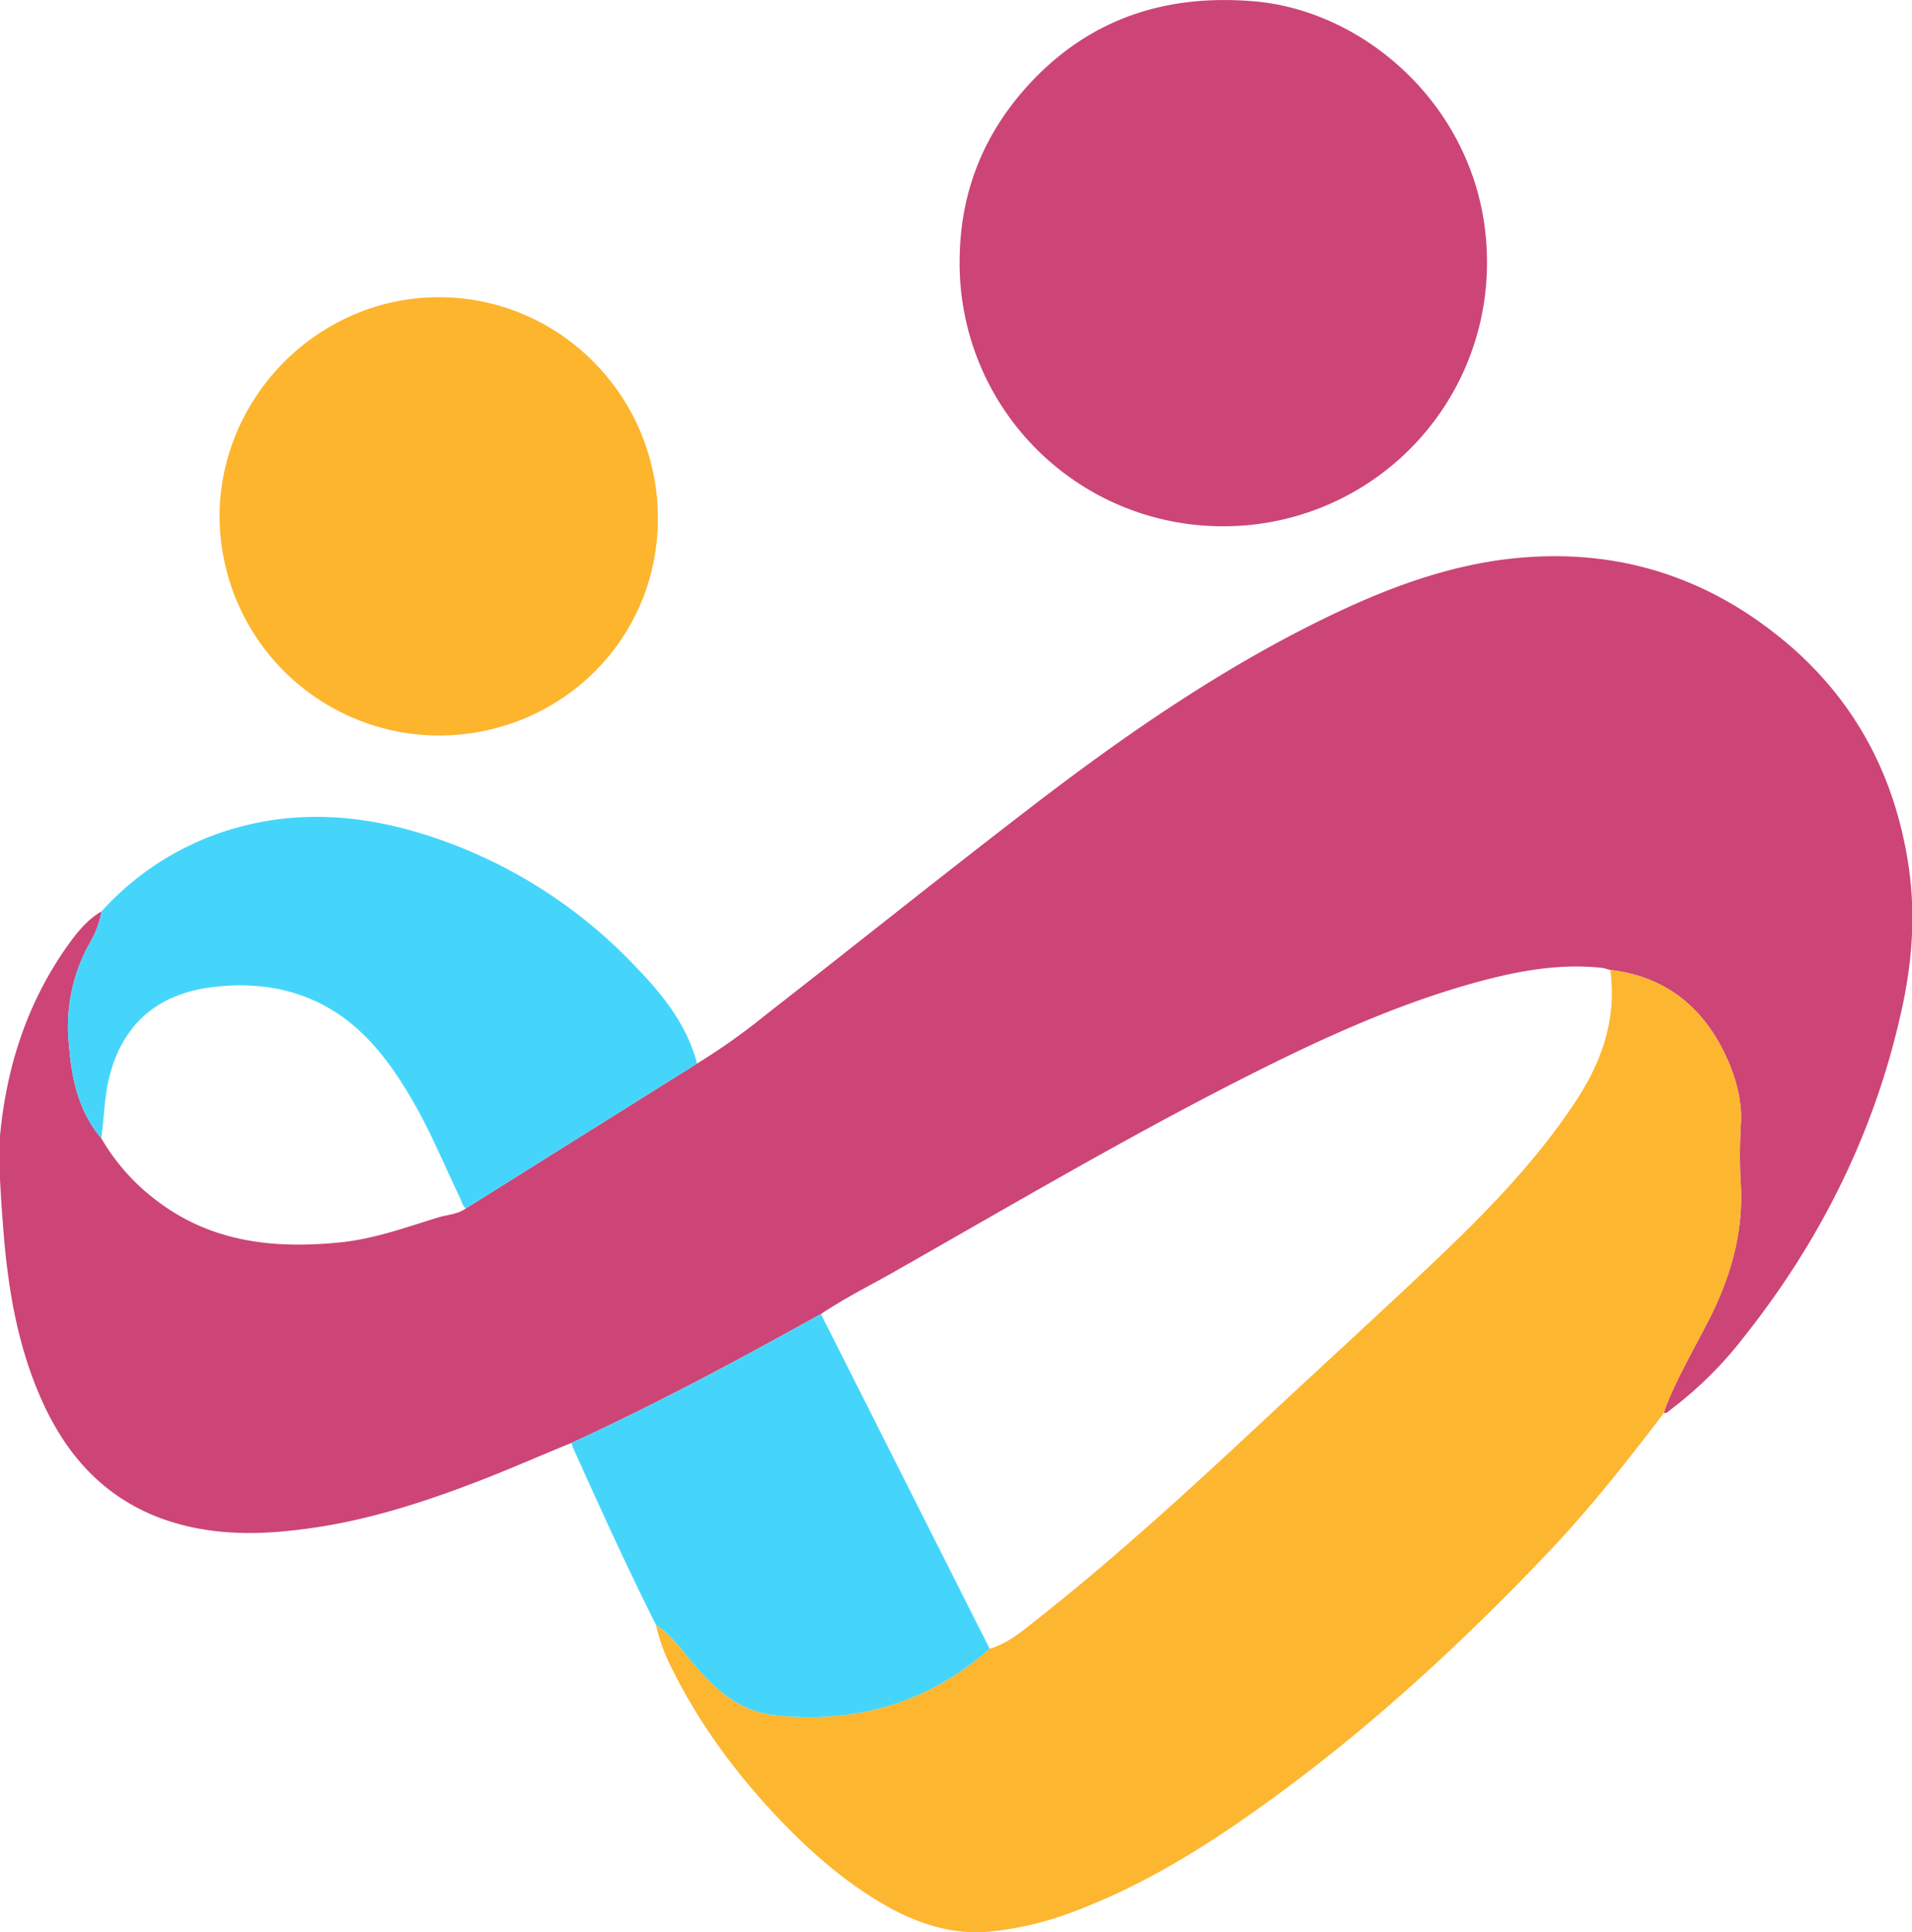 <svg xmlns="http://www.w3.org/2000/svg" width="502.5" height="507.8" viewBox="0 0 502.5 507.8"><defs><style>.a{fill:#cc4576;}.b{fill:#fdb62f;}.c{fill:#fdb52e;}.d{fill:#45d5fb;}</style></defs><path class="a" d="M4.7,312V300.6c1.7-18.1,7.1-34.9,17.7-49.9,2.5-3.5,5.2-6.9,9-9.1a25.3,25.3,0,0,1-3.1,8.3,44.9,44.9,0,0,0-5.5,26.6c.7,9,2.5,17.6,8.5,24.7a55.1,55.1,0,0,0,15.5,17.1c14.2,10.4,30.4,12,47.3,10.3,9-.9,17.4-4,25.9-6.6,2.4-.7,5-.8,7.1-2.3l60.8-38.1a168.2,168.2,0,0,0,18.3-13c23.5-18.3,46.8-37,70.4-55.1s48.6-35.4,75.8-48.7c14.5-7.1,29.5-13,45.6-15.4,27.7-4,52.8,2.6,74.6,20.3,18.7,15.1,29.7,35,33.5,58.7,2.2,13.4,1.2,26.7-1.8,39.9-7.1,31.8-21.4,60.3-41.7,85.7a100.9,100.9,0,0,1-18.9,18.6c-.5.4-.9,1-1.7.8a19.9,19.9,0,0,1,.9-2.6c3.2-7.8,7.5-15.1,11.3-22.6,5.4-10.9,8.7-22.3,8-34.7a137.1,137.1,0,0,1,0-15.7c.4-5.9-1-11.3-3.2-16.6-5.9-13.7-15.9-22.4-31.1-24.2l-1.8-.5c-11.2-1.3-22.2.7-32.9,3.6-21.3,5.8-41.3,15-60.9,24.9-31.8,16.1-62.6,34.3-93.6,51.9-6.1,3.4-12.4,6.6-18.2,10.5l-3.1,1.7c-20.5,11.4-41.2,22.4-62.5,32.2-8.4,3.4-16.7,7.1-25.1,10.3-15.1,5.8-30.4,10.6-46.5,12.5-12.7,1.6-25.3,1.3-37.4-3.4-15.3-6.1-24.8-17.7-31-32.4s-8.4-29.9-9.5-45.4C5.1,319.3,4.9,315.6,4.7,312Z" transform="translate(-4.7 -2.1)"/><path class="b" d="M427.9,257c15.2,1.8,25.2,10.5,31.1,24.2,2.2,5.3,3.6,10.7,3.2,16.6a137.1,137.1,0,0,0,0,15.7c.7,12.4-2.6,23.8-8,34.7-3.8,7.5-8.1,14.8-11.3,22.6a19.9,19.9,0,0,0-.9,2.6c-9.8,12.9-19.9,25.7-31.2,37.5-23,24.1-47.5,46.6-74.7,66-15.6,11.2-31.9,21.2-50.1,27.9a84.4,84.4,0,0,1-21,4.9c-9,.9-17.3-1.5-25.3-5.6-11.2-6-20.7-14.1-29.5-23.2C198.8,469,189,456,181.6,441.2a47.7,47.7,0,0,1-4.5-12.1c4,2.7,6.8,6.6,9.9,10.3,5.6,6.6,11.9,12.3,20.9,13.4,21.4,2.4,40.6-3,56.9-17.4,5-1.5,8.9-4.9,12.8-8,22.8-18,44-37.8,65.2-57.6,12.3-11.4,24.6-22.7,36.8-34.2,14.2-13.4,28-27.2,38.9-43.6C425.6,281.4,429.7,270,427.9,257Z" transform="translate(-4.7 -2.1)"/><path class="a" d="M326.1,140.4A69.1,69.1,0,0,1,256.9,71c0-19.1,6.9-35.4,20.4-49C292.9,6.4,312,.7,333.7,2.4c31,2.3,61.9,30.3,61.8,68.7A69.2,69.2,0,0,1,326.1,140.4Z" transform="translate(-4.7 -2.1)"/><path class="c" d="M119.9,195.4a57.8,57.8,0,0,1-57.5-57.8c.2-31.6,26.4-57.6,58-57.4s57.3,26.2,57.2,58.3S151.6,195.4,119.9,195.4Z" transform="translate(-4.7 -2.1)"/><path class="d" d="M187.9,281.6l-60.8,38.1c-.9-.8-1.1-2-1.6-3-4-8.3-7.5-16.9-12.1-24.9s-10.1-16-17.9-21.9c-10.1-7.5-21.6-9.8-34-8.5C45.9,263,36.2,271.6,33,287c-.9,4.7-1,9.4-1.7,14.2-6-7.1-7.8-15.7-8.5-24.7a44.9,44.9,0,0,1,5.5-26.6,25.3,25.3,0,0,0,3.1-8.3,74.9,74.9,0,0,1,33.2-21.3c17-5.3,33.9-4.3,50.7.8a129.9,129.9,0,0,1,56.5,35.1C178.9,263.5,185.2,271.4,187.9,281.6Z" transform="translate(-4.7 -2.1)"/><path class="d" d="M264.8,435.4c-16.3,14.4-35.5,19.8-56.9,17.4-9-1.1-15.3-6.8-20.9-13.4-3.1-3.7-5.9-7.6-9.9-10.3-7.7-15.3-14.7-30.8-21.7-46.3a8.8,8.8,0,0,1-.5-1.5c21.3-9.8,42-20.8,62.5-32.2l3.1-1.7a25.9,25.9,0,0,0,1.4,2.9Z" transform="translate(-4.7 -2.1)"/></svg>